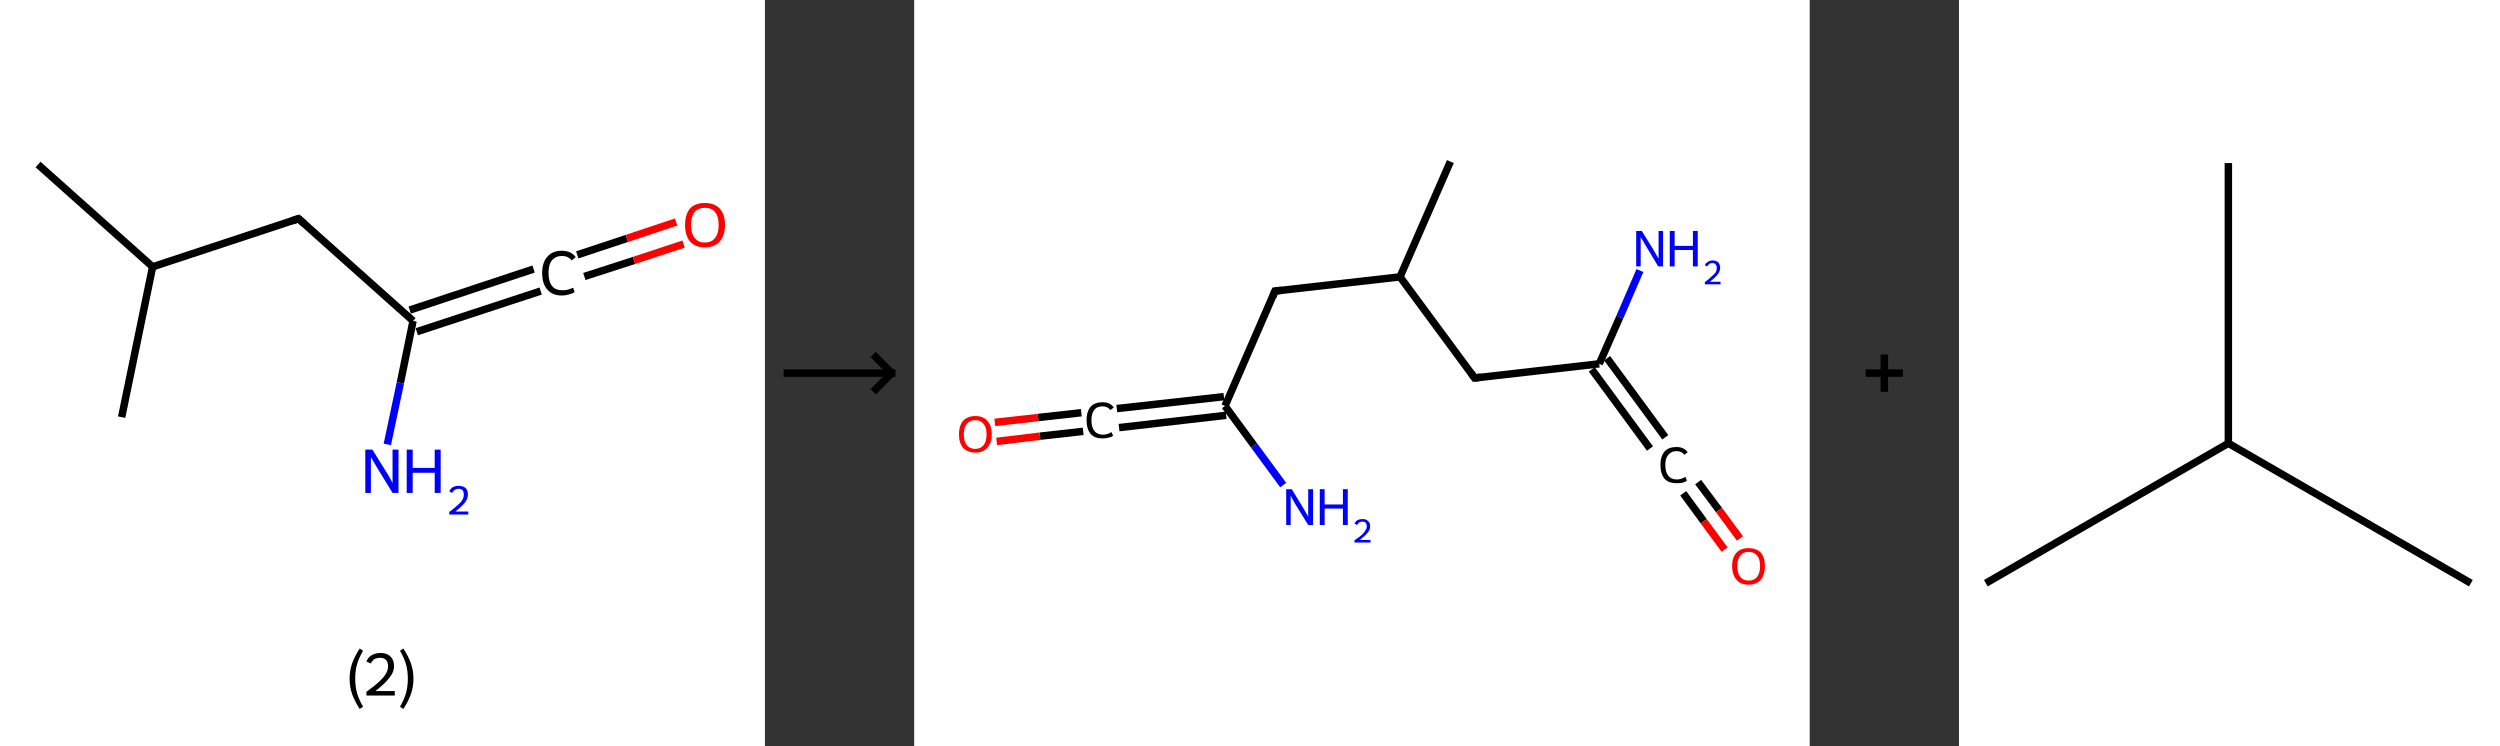<?xml version='1.0' encoding='ASCII' standalone='yes'?>
<svg xmlns="http://www.w3.org/2000/svg" xmlns:xlink="http://www.w3.org/1999/xlink" version="1.1" width="670.0px" viewBox="0 0 670.0 200.0" height="200.0px">
  <rect x="0" y="0" width="670.0" height="200.0" fill="#333333" stroke="none"/>
  <g>
    <g transform="translate(0, 0) scale(1 1) "><!-- END OF HEADER -->
<rect style="opacity:1.0;fill:#FFFFFF;stroke:none" width="205.0" height="200.0" x="0.0" y="0.0"> </rect>
<path class="bond-0 atom-0 atom-1" d="M 10.2,44.1 L 40.9,71.5" style="fill:none;fill-rule:evenodd;stroke:#000000;stroke-width:2.0px;stroke-linecap:butt;stroke-linejoin:miter;stroke-opacity:1"/>
<path class="bond-1 atom-1 atom-2" d="M 40.9,71.5 L 32.6,111.8" style="fill:none;fill-rule:evenodd;stroke:#000000;stroke-width:2.0px;stroke-linecap:butt;stroke-linejoin:miter;stroke-opacity:1"/>
<path class="bond-2 atom-1 atom-3" d="M 40.9,71.5 L 80.0,58.6" style="fill:none;fill-rule:evenodd;stroke:#000000;stroke-width:2.0px;stroke-linecap:butt;stroke-linejoin:miter;stroke-opacity:1"/>
<path class="bond-3 atom-3 atom-4" d="M 80.0,58.6 L 110.7,86.0" style="fill:none;fill-rule:evenodd;stroke:#000000;stroke-width:2.0px;stroke-linecap:butt;stroke-linejoin:miter;stroke-opacity:1"/>
<path class="bond-4 atom-4 atom-5" d="M 110.7,86.0 L 107.3,102.6" style="fill:none;fill-rule:evenodd;stroke:#000000;stroke-width:2.0px;stroke-linecap:butt;stroke-linejoin:miter;stroke-opacity:1"/>
<path class="bond-4 atom-4 atom-5" d="M 107.3,102.6 L 103.8,119.1" style="fill:none;fill-rule:evenodd;stroke:#0000FF;stroke-width:2.0px;stroke-linecap:butt;stroke-linejoin:miter;stroke-opacity:1"/>
<path class="bond-5 atom-4 atom-6" d="M 109.8,83.1 L 143.0,72.1" style="fill:none;fill-rule:evenodd;stroke:#000000;stroke-width:2.0px;stroke-linecap:butt;stroke-linejoin:miter;stroke-opacity:1"/>
<path class="bond-5 atom-4 atom-6" d="M 111.7,88.9 L 144.9,78.0" style="fill:none;fill-rule:evenodd;stroke:#000000;stroke-width:2.0px;stroke-linecap:butt;stroke-linejoin:miter;stroke-opacity:1"/>
<path class="bond-6 atom-6 atom-7" d="M 154.7,68.3 L 168.0,63.9" style="fill:none;fill-rule:evenodd;stroke:#000000;stroke-width:2.0px;stroke-linecap:butt;stroke-linejoin:miter;stroke-opacity:1"/>
<path class="bond-6 atom-6 atom-7" d="M 168.0,63.9 L 181.2,59.5" style="fill:none;fill-rule:evenodd;stroke:#FF0000;stroke-width:2.0px;stroke-linecap:butt;stroke-linejoin:miter;stroke-opacity:1"/>
<path class="bond-6 atom-6 atom-7" d="M 156.6,74.1 L 169.9,69.8" style="fill:none;fill-rule:evenodd;stroke:#000000;stroke-width:2.0px;stroke-linecap:butt;stroke-linejoin:miter;stroke-opacity:1"/>
<path class="bond-6 atom-6 atom-7" d="M 169.9,69.8 L 183.2,65.4" style="fill:none;fill-rule:evenodd;stroke:#FF0000;stroke-width:2.0px;stroke-linecap:butt;stroke-linejoin:miter;stroke-opacity:1"/>
<path d="M 78.1,59.2 L 80.0,58.6 L 81.6,60.0" style="fill:none;stroke:#000000;stroke-width:2.0px;stroke-linecap:butt;stroke-linejoin:miter;stroke-opacity:1;"/>
<path class="atom-5" d="M 99.8 120.5 L 103.6 126.6 Q 104.0 127.2, 104.6 128.3 Q 105.2 129.4, 105.2 129.5 L 105.2 120.5 L 106.8 120.5 L 106.8 132.1 L 105.2 132.1 L 101.1 125.4 Q 100.6 124.6, 100.1 123.7 Q 99.6 122.8, 99.4 122.5 L 99.4 132.1 L 97.9 132.1 L 97.9 120.5 L 99.8 120.5 " fill="#0000FF"/>
<path class="atom-5" d="M 109.0 120.5 L 110.6 120.5 L 110.6 125.4 L 116.5 125.4 L 116.5 120.5 L 118.1 120.5 L 118.1 132.1 L 116.5 132.1 L 116.5 126.7 L 110.6 126.7 L 110.6 132.1 L 109.0 132.1 L 109.0 120.5 " fill="#0000FF"/>
<path class="atom-5" d="M 120.4 131.7 Q 120.7 131.0, 121.3 130.6 Q 122.0 130.2, 122.9 130.2 Q 124.1 130.2, 124.8 130.8 Q 125.4 131.4, 125.4 132.5 Q 125.4 133.7, 124.6 134.7 Q 123.7 135.8, 122.0 137.1 L 125.5 137.1 L 125.5 137.9 L 120.4 137.9 L 120.4 137.2 Q 121.8 136.2, 122.6 135.4 Q 123.5 134.7, 123.9 134.0 Q 124.3 133.3, 124.3 132.6 Q 124.3 131.9, 124.0 131.4 Q 123.6 131.0, 122.9 131.0 Q 122.3 131.0, 121.9 131.3 Q 121.5 131.5, 121.2 132.1 L 120.4 131.7 " fill="#0000FF"/>
<path class="atom-6" d="M 145.3 73.2 Q 145.3 70.3, 146.7 68.8 Q 148.0 67.2, 150.6 67.2 Q 153.0 67.2, 154.3 68.9 L 153.2 69.8 Q 152.3 68.6, 150.6 68.6 Q 148.9 68.6, 147.9 69.8 Q 147.0 70.9, 147.0 73.2 Q 147.0 75.5, 148.0 76.7 Q 148.9 77.8, 150.8 77.8 Q 152.1 77.8, 153.6 77.1 L 154.0 78.3 Q 153.4 78.7, 152.5 78.9 Q 151.6 79.2, 150.6 79.2 Q 148.0 79.2, 146.7 77.6 Q 145.3 76.1, 145.3 73.2 " fill="#000000"/>
<path class="atom-7" d="M 183.6 60.3 Q 183.6 57.5, 184.9 55.9 Q 186.3 54.4, 188.9 54.4 Q 191.5 54.4, 192.9 55.9 Q 194.3 57.5, 194.3 60.3 Q 194.3 63.1, 192.9 64.7 Q 191.5 66.3, 188.9 66.3 Q 186.3 66.3, 184.9 64.7 Q 183.6 63.1, 183.6 60.3 M 188.9 65.0 Q 190.7 65.0, 191.6 63.8 Q 192.6 62.6, 192.6 60.3 Q 192.6 58.0, 191.6 56.8 Q 190.7 55.7, 188.9 55.7 Q 187.1 55.7, 186.2 56.8 Q 185.2 58.0, 185.2 60.3 Q 185.2 62.6, 186.2 63.8 Q 187.1 65.0, 188.9 65.0 " fill="#FF0000"/>
<path class="legend" d="M 93.7 181.9 Q 93.7 179.6, 94.4 177.7 Q 95.1 175.8, 96.4 173.8 L 97.3 174.4 Q 96.2 176.3, 95.7 178.0 Q 95.2 179.7, 95.2 181.9 Q 95.2 184.0, 95.7 185.8 Q 96.2 187.5, 97.3 189.4 L 96.4 190.0 Q 95.1 188.0, 94.4 186.1 Q 93.7 184.2, 93.7 181.9 " fill="#000000"/>
<path class="legend" d="M 98.2 177.3 Q 98.6 176.2, 99.6 175.6 Q 100.6 175.0, 102.0 175.0 Q 103.7 175.0, 104.6 175.9 Q 105.6 176.8, 105.6 178.5 Q 105.6 180.2, 104.3 181.7 Q 103.1 183.3, 100.6 185.2 L 105.8 185.2 L 105.8 186.4 L 98.2 186.4 L 98.2 185.4 Q 100.3 183.9, 101.5 182.8 Q 102.8 181.6, 103.4 180.6 Q 104.0 179.6, 104.0 178.6 Q 104.0 177.5, 103.5 176.9 Q 102.9 176.3, 102.0 176.3 Q 101.0 176.3, 100.4 176.6 Q 99.8 177.0, 99.4 177.8 L 98.2 177.3 " fill="#000000"/>
<path class="legend" d="M 110.8 181.9 Q 110.8 184.2, 110.1 186.1 Q 109.4 188.0, 108.1 190.0 L 107.2 189.4 Q 108.3 187.5, 108.8 185.8 Q 109.3 184.0, 109.3 181.9 Q 109.3 179.7, 108.8 178.0 Q 108.3 176.3, 107.2 174.4 L 108.1 173.8 Q 109.4 175.8, 110.1 177.7 Q 110.8 179.6, 110.8 181.9 " fill="#000000"/>
</g>
    <g transform="translate(205.0, 0) scale(1 1) "><line x1="5" y1="100" x2="35" y2="100" style="stroke:rgb(0,0,0);stroke-width:2"/>
  <line x1="34" y1="100" x2="29" y2="95" style="stroke:rgb(0,0,0);stroke-width:2"/>
  <line x1="34" y1="100" x2="29" y2="105" style="stroke:rgb(0,0,0);stroke-width:2"/>
</g>
    <g transform="translate(245.0, 0) scale(1 1) "><!-- END OF HEADER -->
<rect style="opacity:1.0;fill:#FFFFFF;stroke:none" width="240.0" height="200.0" x="0.0" y="0.0"> </rect>
<path class="bond-0 atom-0 atom-1" d="M 143.7,43.3 L 130.2,74.2" style="fill:none;fill-rule:evenodd;stroke:#000000;stroke-width:2.0px;stroke-linecap:butt;stroke-linejoin:miter;stroke-opacity:1"/>
<path class="bond-1 atom-1 atom-2" d="M 130.2,74.2 L 96.7,78.0" style="fill:none;fill-rule:evenodd;stroke:#000000;stroke-width:2.0px;stroke-linecap:butt;stroke-linejoin:miter;stroke-opacity:1"/>
<path class="bond-2 atom-2 atom-3" d="M 96.7,78.0 L 83.3,108.8" style="fill:none;fill-rule:evenodd;stroke:#000000;stroke-width:2.0px;stroke-linecap:butt;stroke-linejoin:miter;stroke-opacity:1"/>
<path class="bond-3 atom-3 atom-4" d="M 83.3,108.8 L 91.1,119.4" style="fill:none;fill-rule:evenodd;stroke:#000000;stroke-width:2.0px;stroke-linecap:butt;stroke-linejoin:miter;stroke-opacity:1"/>
<path class="bond-3 atom-3 atom-4" d="M 91.1,119.4 L 98.9,130.0" style="fill:none;fill-rule:evenodd;stroke:#0000FF;stroke-width:2.0px;stroke-linecap:butt;stroke-linejoin:miter;stroke-opacity:1"/>
<path class="bond-4 atom-3 atom-5" d="M 83.6,111.3 L 54.9,114.6" style="fill:none;fill-rule:evenodd;stroke:#000000;stroke-width:2.0px;stroke-linecap:butt;stroke-linejoin:miter;stroke-opacity:1"/>
<path class="bond-4 atom-3 atom-5" d="M 83.0,106.3 L 54.3,109.5" style="fill:none;fill-rule:evenodd;stroke:#000000;stroke-width:2.0px;stroke-linecap:butt;stroke-linejoin:miter;stroke-opacity:1"/>
<path class="bond-5 atom-5 atom-6" d="M 45.3,115.6 L 33.7,116.9" style="fill:none;fill-rule:evenodd;stroke:#000000;stroke-width:2.0px;stroke-linecap:butt;stroke-linejoin:miter;stroke-opacity:1"/>
<path class="bond-5 atom-5 atom-6" d="M 33.7,116.9 L 22.1,118.3" style="fill:none;fill-rule:evenodd;stroke:#FF0000;stroke-width:2.0px;stroke-linecap:butt;stroke-linejoin:miter;stroke-opacity:1"/>
<path class="bond-5 atom-5 atom-6" d="M 44.8,110.6 L 33.2,111.9" style="fill:none;fill-rule:evenodd;stroke:#000000;stroke-width:2.0px;stroke-linecap:butt;stroke-linejoin:miter;stroke-opacity:1"/>
<path class="bond-5 atom-5 atom-6" d="M 33.2,111.9 L 21.6,113.2" style="fill:none;fill-rule:evenodd;stroke:#FF0000;stroke-width:2.0px;stroke-linecap:butt;stroke-linejoin:miter;stroke-opacity:1"/>
<path class="bond-6 atom-1 atom-7" d="M 130.2,74.2 L 150.2,101.3" style="fill:none;fill-rule:evenodd;stroke:#000000;stroke-width:2.0px;stroke-linecap:butt;stroke-linejoin:miter;stroke-opacity:1"/>
<path class="bond-7 atom-7 atom-8" d="M 150.2,101.3 L 183.6,97.5" style="fill:none;fill-rule:evenodd;stroke:#000000;stroke-width:2.0px;stroke-linecap:butt;stroke-linejoin:miter;stroke-opacity:1"/>
<path class="bond-8 atom-8 atom-9" d="M 183.6,97.5 L 189.1,85.0" style="fill:none;fill-rule:evenodd;stroke:#000000;stroke-width:2.0px;stroke-linecap:butt;stroke-linejoin:miter;stroke-opacity:1"/>
<path class="bond-8 atom-8 atom-9" d="M 189.1,85.0 L 194.5,72.5" style="fill:none;fill-rule:evenodd;stroke:#0000FF;stroke-width:2.0px;stroke-linecap:butt;stroke-linejoin:miter;stroke-opacity:1"/>
<path class="bond-9 atom-8 atom-10" d="M 185.7,96.0 L 201.3,117.2" style="fill:none;fill-rule:evenodd;stroke:#000000;stroke-width:2.0px;stroke-linecap:butt;stroke-linejoin:miter;stroke-opacity:1"/>
<path class="bond-9 atom-8 atom-10" d="M 181.6,99.0 L 197.2,120.2" style="fill:none;fill-rule:evenodd;stroke:#000000;stroke-width:2.0px;stroke-linecap:butt;stroke-linejoin:miter;stroke-opacity:1"/>
<path class="bond-10 atom-10 atom-11" d="M 210.1,129.2 L 215.7,136.7" style="fill:none;fill-rule:evenodd;stroke:#000000;stroke-width:2.0px;stroke-linecap:butt;stroke-linejoin:miter;stroke-opacity:1"/>
<path class="bond-10 atom-10 atom-11" d="M 215.7,136.7 L 221.3,144.3" style="fill:none;fill-rule:evenodd;stroke:#FF0000;stroke-width:2.0px;stroke-linecap:butt;stroke-linejoin:miter;stroke-opacity:1"/>
<path class="bond-10 atom-10 atom-11" d="M 206.1,132.2 L 211.6,139.7" style="fill:none;fill-rule:evenodd;stroke:#000000;stroke-width:2.0px;stroke-linecap:butt;stroke-linejoin:miter;stroke-opacity:1"/>
<path class="bond-10 atom-10 atom-11" d="M 211.6,139.7 L 217.2,147.3" style="fill:none;fill-rule:evenodd;stroke:#FF0000;stroke-width:2.0px;stroke-linecap:butt;stroke-linejoin:miter;stroke-opacity:1"/>
<path d="M 98.4,77.8 L 96.7,78.0 L 96.1,79.5" style="fill:none;stroke:#000000;stroke-width:2.0px;stroke-linecap:butt;stroke-linejoin:miter;stroke-opacity:1;"/>
<path d="M 149.2,99.9 L 150.2,101.3 L 151.9,101.1" style="fill:none;stroke:#000000;stroke-width:2.0px;stroke-linecap:butt;stroke-linejoin:miter;stroke-opacity:1;"/>
<path class="atom-4" d="M 101.2 131.1 L 104.3 136.2 Q 104.6 136.7, 105.1 137.6 Q 105.6 138.5, 105.6 138.5 L 105.6 131.1 L 106.9 131.1 L 106.9 140.7 L 105.6 140.7 L 102.2 135.2 Q 101.8 134.5, 101.4 133.8 Q 101.0 133.0, 100.9 132.8 L 100.9 140.7 L 99.7 140.7 L 99.7 131.1 L 101.2 131.1 " fill="#0000FF"/>
<path class="atom-4" d="M 108.7 131.1 L 110.0 131.1 L 110.0 135.2 L 114.9 135.2 L 114.9 131.1 L 116.2 131.1 L 116.2 140.7 L 114.9 140.7 L 114.9 136.3 L 110.0 136.3 L 110.0 140.7 L 108.7 140.7 L 108.7 131.1 " fill="#0000FF"/>
<path class="atom-4" d="M 118.0 140.3 Q 118.3 139.7, 118.8 139.4 Q 119.4 139.1, 120.1 139.1 Q 121.1 139.1, 121.6 139.6 Q 122.2 140.1, 122.2 141.0 Q 122.2 142.0, 121.5 142.8 Q 120.8 143.7, 119.4 144.7 L 122.3 144.7 L 122.3 145.4 L 118.0 145.4 L 118.0 144.8 Q 119.2 144.0, 119.9 143.4 Q 120.6 142.8, 120.9 142.2 Q 121.3 141.6, 121.3 141.1 Q 121.3 140.5, 121.0 140.1 Q 120.7 139.8, 120.1 139.8 Q 119.6 139.8, 119.3 140.0 Q 119.0 140.2, 118.7 140.7 L 118.0 140.3 " fill="#0000FF"/>
<path class="atom-5" d="M 46.2 112.6 Q 46.2 110.3, 47.3 109.0 Q 48.4 107.8, 50.5 107.8 Q 52.5 107.8, 53.5 109.2 L 52.6 109.9 Q 51.8 108.9, 50.5 108.9 Q 49.0 108.9, 48.3 109.8 Q 47.5 110.8, 47.5 112.6 Q 47.5 114.5, 48.3 115.5 Q 49.1 116.5, 50.6 116.5 Q 51.7 116.5, 52.9 115.8 L 53.3 116.8 Q 52.8 117.2, 52.0 117.3 Q 51.3 117.5, 50.4 117.5 Q 48.4 117.5, 47.3 116.3 Q 46.2 115.0, 46.2 112.6 " fill="#000000"/>
<path class="atom-6" d="M 12.0 116.4 Q 12.0 114.1, 13.1 112.8 Q 14.3 111.5, 16.4 111.5 Q 18.5 111.5, 19.6 112.8 Q 20.8 114.1, 20.8 116.4 Q 20.8 118.7, 19.6 120.0 Q 18.5 121.3, 16.4 121.3 Q 14.3 121.3, 13.1 120.0 Q 12.0 118.7, 12.0 116.4 M 16.4 120.3 Q 17.8 120.3, 18.6 119.3 Q 19.4 118.3, 19.4 116.4 Q 19.4 114.5, 18.6 113.6 Q 17.8 112.6, 16.4 112.6 Q 14.9 112.6, 14.1 113.6 Q 13.3 114.5, 13.3 116.4 Q 13.3 118.3, 14.1 119.3 Q 14.9 120.3, 16.4 120.3 " fill="#FF0000"/>
<path class="atom-9" d="M 195.0 61.9 L 198.1 66.9 Q 198.4 67.4, 198.9 68.3 Q 199.4 69.2, 199.5 69.3 L 199.5 61.9 L 200.7 61.9 L 200.7 71.4 L 199.4 71.4 L 196.1 65.9 Q 195.7 65.3, 195.3 64.5 Q 194.8 63.8, 194.7 63.5 L 194.7 71.4 L 193.5 71.4 L 193.5 61.9 L 195.0 61.9 " fill="#0000FF"/>
<path class="atom-9" d="M 202.5 61.9 L 203.8 61.9 L 203.8 65.9 L 208.7 65.9 L 208.7 61.9 L 210.0 61.9 L 210.0 71.4 L 208.7 71.4 L 208.7 67.0 L 203.8 67.0 L 203.8 71.4 L 202.5 71.4 L 202.5 61.9 " fill="#0000FF"/>
<path class="atom-9" d="M 211.9 71.1 Q 212.1 70.5, 212.7 70.2 Q 213.2 69.8, 214.0 69.8 Q 214.9 69.8, 215.5 70.3 Q 216.0 70.9, 216.0 71.8 Q 216.0 72.7, 215.3 73.6 Q 214.6 74.5, 213.2 75.5 L 216.1 75.5 L 216.1 76.2 L 211.9 76.2 L 211.9 75.6 Q 213.0 74.8, 213.7 74.1 Q 214.4 73.5, 214.8 73.0 Q 215.1 72.4, 215.1 71.8 Q 215.1 71.2, 214.8 70.9 Q 214.5 70.5, 214.0 70.5 Q 213.5 70.5, 213.1 70.7 Q 212.8 71.0, 212.5 71.4 L 211.9 71.1 " fill="#0000FF"/>
<path class="atom-10" d="M 200.0 124.6 Q 200.0 122.3, 201.1 121.0 Q 202.2 119.8, 204.3 119.8 Q 206.3 119.8, 207.3 121.2 L 206.4 121.9 Q 205.7 120.9, 204.3 120.9 Q 202.9 120.9, 202.1 121.9 Q 201.3 122.8, 201.3 124.6 Q 201.3 126.5, 202.1 127.5 Q 202.9 128.5, 204.4 128.5 Q 205.5 128.5, 206.7 127.8 L 207.1 128.8 Q 206.6 129.2, 205.8 129.4 Q 205.1 129.5, 204.3 129.5 Q 202.2 129.5, 201.1 128.3 Q 200.0 127.0, 200.0 124.6 " fill="#000000"/>
<path class="atom-11" d="M 219.2 151.7 Q 219.2 149.4, 220.4 148.1 Q 221.5 146.9, 223.6 146.9 Q 225.7 146.9, 226.9 148.1 Q 228.0 149.4, 228.0 151.7 Q 228.0 154.0, 226.9 155.4 Q 225.7 156.7, 223.6 156.7 Q 221.5 156.7, 220.4 155.4 Q 219.2 154.0, 219.2 151.7 M 223.6 155.6 Q 225.1 155.6, 225.9 154.6 Q 226.7 153.6, 226.7 151.7 Q 226.7 149.8, 225.9 148.9 Q 225.1 147.9, 223.6 147.9 Q 222.2 147.9, 221.4 148.9 Q 220.6 149.8, 220.6 151.7 Q 220.6 153.6, 221.4 154.6 Q 222.2 155.6, 223.6 155.6 " fill="#FF0000"/>
</g>
    <g transform="translate(485.0, 0) scale(1 1) "><line x1="15" y1="100" x2="25" y2="100" style="stroke:rgb(0,0,0);stroke-width:2"/>
  <line x1="20" y1="95" x2="20" y2="105" style="stroke:rgb(0,0,0);stroke-width:2"/>
</g>
    <g transform="translate(525.0, 0) scale(1 1) "><!-- END OF HEADER -->
<rect style="opacity:1.0;fill:#FFFFFF;stroke:none" width="145.0" height="200.0" x="0.0" y="0.0"> </rect>
<path class="bond-0 atom-0 atom-1" d="M 7.2,156.3 L 72.2,118.8" style="fill:none;fill-rule:evenodd;stroke:#000000;stroke-width:2.0px;stroke-linecap:butt;stroke-linejoin:miter;stroke-opacity:1"/>
<path class="bond-1 atom-1 atom-2" d="M 72.2,118.8 L 137.2,156.3" style="fill:none;fill-rule:evenodd;stroke:#000000;stroke-width:2.0px;stroke-linecap:butt;stroke-linejoin:miter;stroke-opacity:1"/>
<path class="bond-2 atom-1 atom-3" d="M 72.2,118.8 L 72.2,43.7" style="fill:none;fill-rule:evenodd;stroke:#000000;stroke-width:2.0px;stroke-linecap:butt;stroke-linejoin:miter;stroke-opacity:1"/>
</g>
  </g>
</svg>
